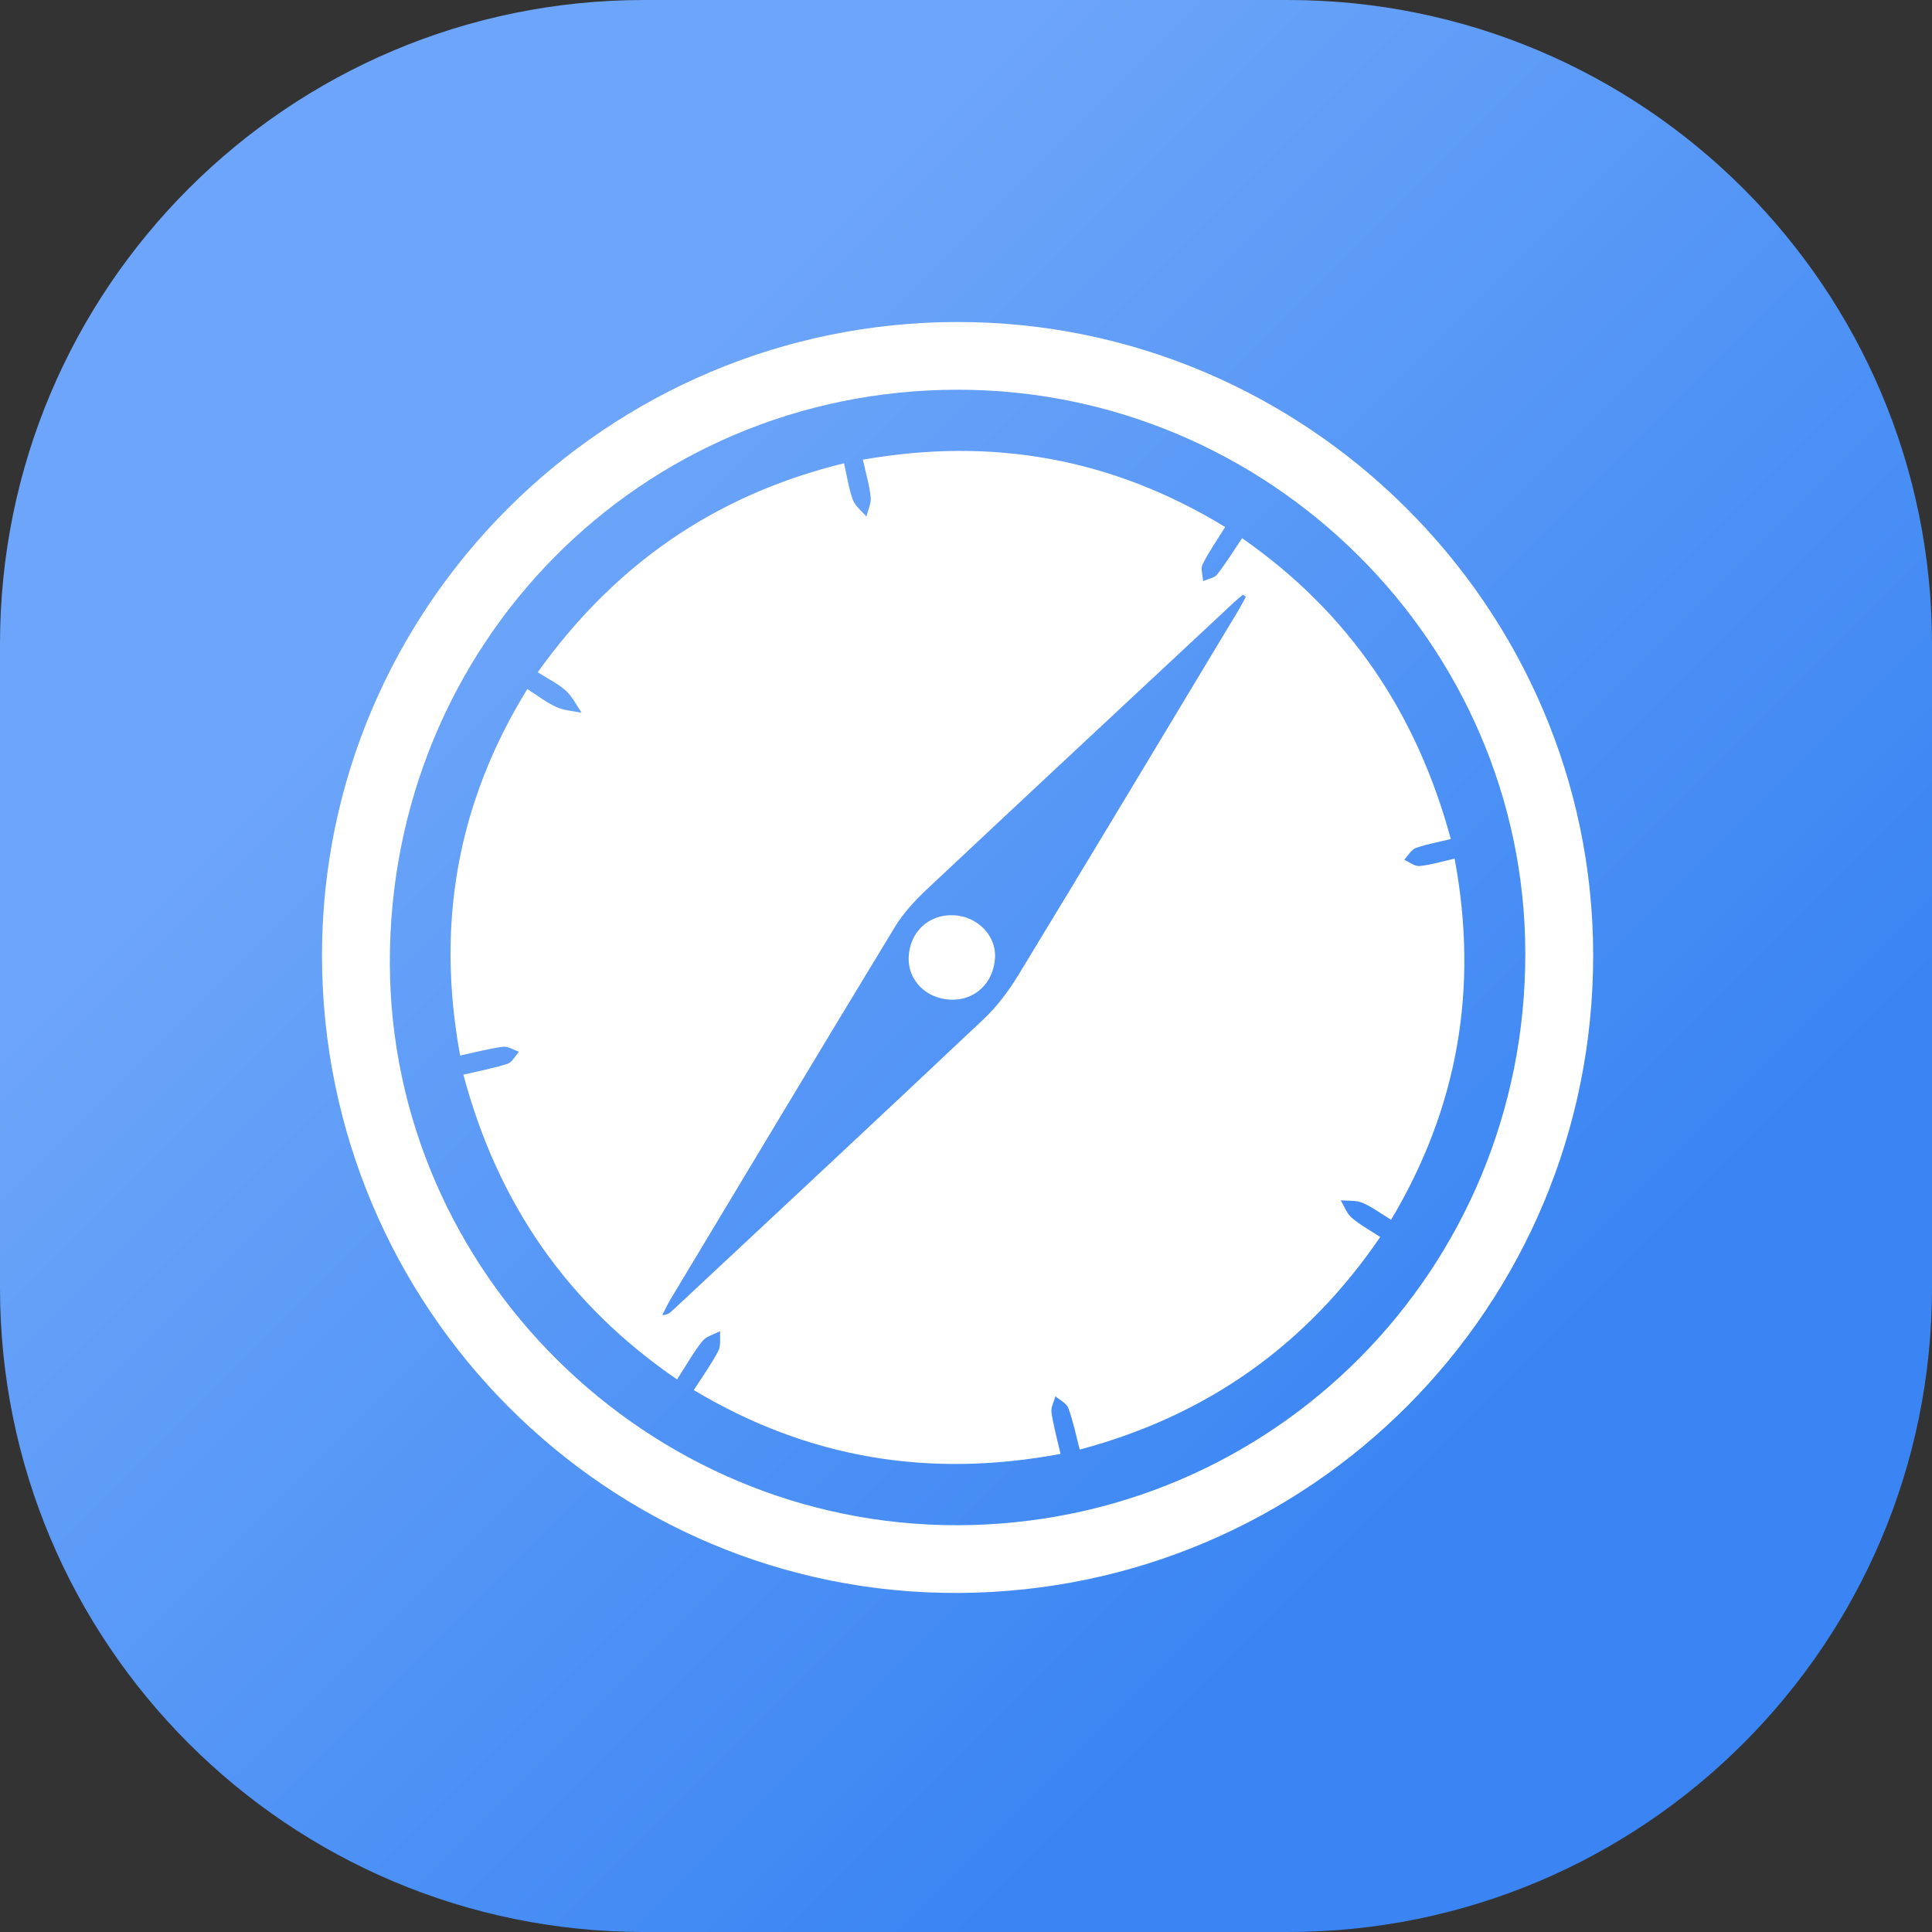 <svg width="72" height="72" viewBox="0 0 72 72" fill="none" xmlns="http://www.w3.org/2000/svg">
<rect x="0" y="0" width="72" height="72" fill="#333333" stroke="none"/>
<g id="safari">
<path id="Subtract" d="M0 24C0 10.745 10.745 0 24 0H48C61.255 0 72 10.745 72 24V48C72 61.255 61.255 72 48 72H24C10.745 72 0 61.255 0 48V24Z" fill="url(#paint0_linear_1631_15302)"/>
<path id="Vector" fill-rule="evenodd" clip-rule="evenodd" d="M37.082 35.687C37.126 34.86 36.423 34.144 35.532 34.108C34.593 34.069 33.879 34.757 33.863 35.712C33.849 36.557 34.537 37.228 35.444 37.256C36.344 37.284 37.033 36.623 37.082 35.687ZM46.428 22.243C46.393 22.215 46.357 22.188 46.323 22.162C46.216 22.252 46.105 22.337 46.004 22.433C42.173 26.007 38.34 29.576 34.52 33.162C34.08 33.577 33.656 34.041 33.344 34.554C30.542 39.168 27.767 43.799 24.986 48.426C24.873 48.613 24.782 48.815 24.68 49.01C24.852 49.003 24.946 48.946 25.025 48.872C28.904 45.247 32.79 41.63 36.652 37.985C37.155 37.51 37.59 36.932 37.951 36.338C40.695 31.826 43.414 27.295 46.137 22.771C46.241 22.599 46.332 22.419 46.428 22.243ZM46.289 20.056C50.285 22.843 52.791 26.569 54.068 31.27C53.602 31.384 53.169 31.456 52.764 31.603C52.591 31.668 52.475 31.891 52.332 32.041C52.521 32.124 52.718 32.29 52.898 32.275C53.309 32.236 53.715 32.109 54.209 31.999C55.107 36.813 54.344 41.257 51.842 45.458C51.451 45.221 51.129 44.974 50.769 44.824C50.53 44.724 50.236 44.758 49.967 44.733C50.098 44.951 50.188 45.218 50.372 45.379C50.668 45.637 51.026 45.828 51.437 46.1C48.689 50.121 45.008 52.747 40.238 54.022C40.099 53.489 39.996 52.969 39.815 52.476C39.749 52.295 39.499 52.181 39.332 52.035C39.279 52.236 39.159 52.447 39.185 52.636C39.255 53.12 39.389 53.596 39.523 54.183C34.662 55.09 30.147 54.373 25.855 51.804C26.183 51.292 26.513 50.837 26.77 50.343C26.875 50.141 26.82 49.855 26.838 49.607C26.612 49.728 26.321 49.798 26.174 49.982C25.841 50.398 25.578 50.874 25.233 51.408C21.157 48.615 18.551 44.858 17.269 40.049C17.889 39.904 18.416 39.809 18.92 39.642C19.09 39.586 19.201 39.349 19.339 39.194C19.14 39.128 18.932 38.985 18.743 39.01C18.237 39.075 17.738 39.21 17.148 39.337C16.252 34.459 17.024 29.946 19.651 25.68C20.03 25.92 20.358 26.18 20.73 26.347C21.018 26.479 21.358 26.496 21.676 26.563C21.484 26.284 21.332 25.962 21.087 25.739C20.798 25.477 20.429 25.302 20.039 25.053C22.888 21.07 26.608 18.451 31.454 17.265C31.565 17.746 31.629 18.206 31.785 18.63C31.874 18.867 32.115 19.045 32.287 19.251C32.346 19.008 32.471 18.759 32.448 18.525C32.403 18.087 32.273 17.658 32.157 17.13C36.986 16.284 41.45 17.074 45.659 19.64C45.36 20.123 45.053 20.559 44.818 21.03C44.734 21.194 44.824 21.445 44.835 21.656C45.013 21.577 45.25 21.544 45.358 21.41C45.677 21.007 45.945 20.566 46.289 20.056ZM35.69 56.84C47.443 56.812 56.863 47.319 56.844 35.522C56.827 23.977 47.279 14.508 35.667 14.524C23.872 14.539 14.499 24.017 14.528 35.899C14.558 47.404 24.122 56.868 35.69 56.84ZM35.673 12C48.684 11.986 59.362 22.614 59.373 35.588C59.384 48.706 48.844 59.3 35.721 59.365C22.656 59.429 12.002 48.756 12 35.602C12 22.607 22.623 12.014 35.673 12Z" fill="white"/>
</g>
<defs>
<linearGradient id="paint0_linear_1631_15302" x1="0" y1="0" x2="72" y2="72" gradientUnits="userSpaceOnUse">
<stop offset="0.271" stop-color="#6CA5F9"/>
<stop offset="0.755" stop-color="#3A85F3"/>
</linearGradient>
</defs>
</svg>
